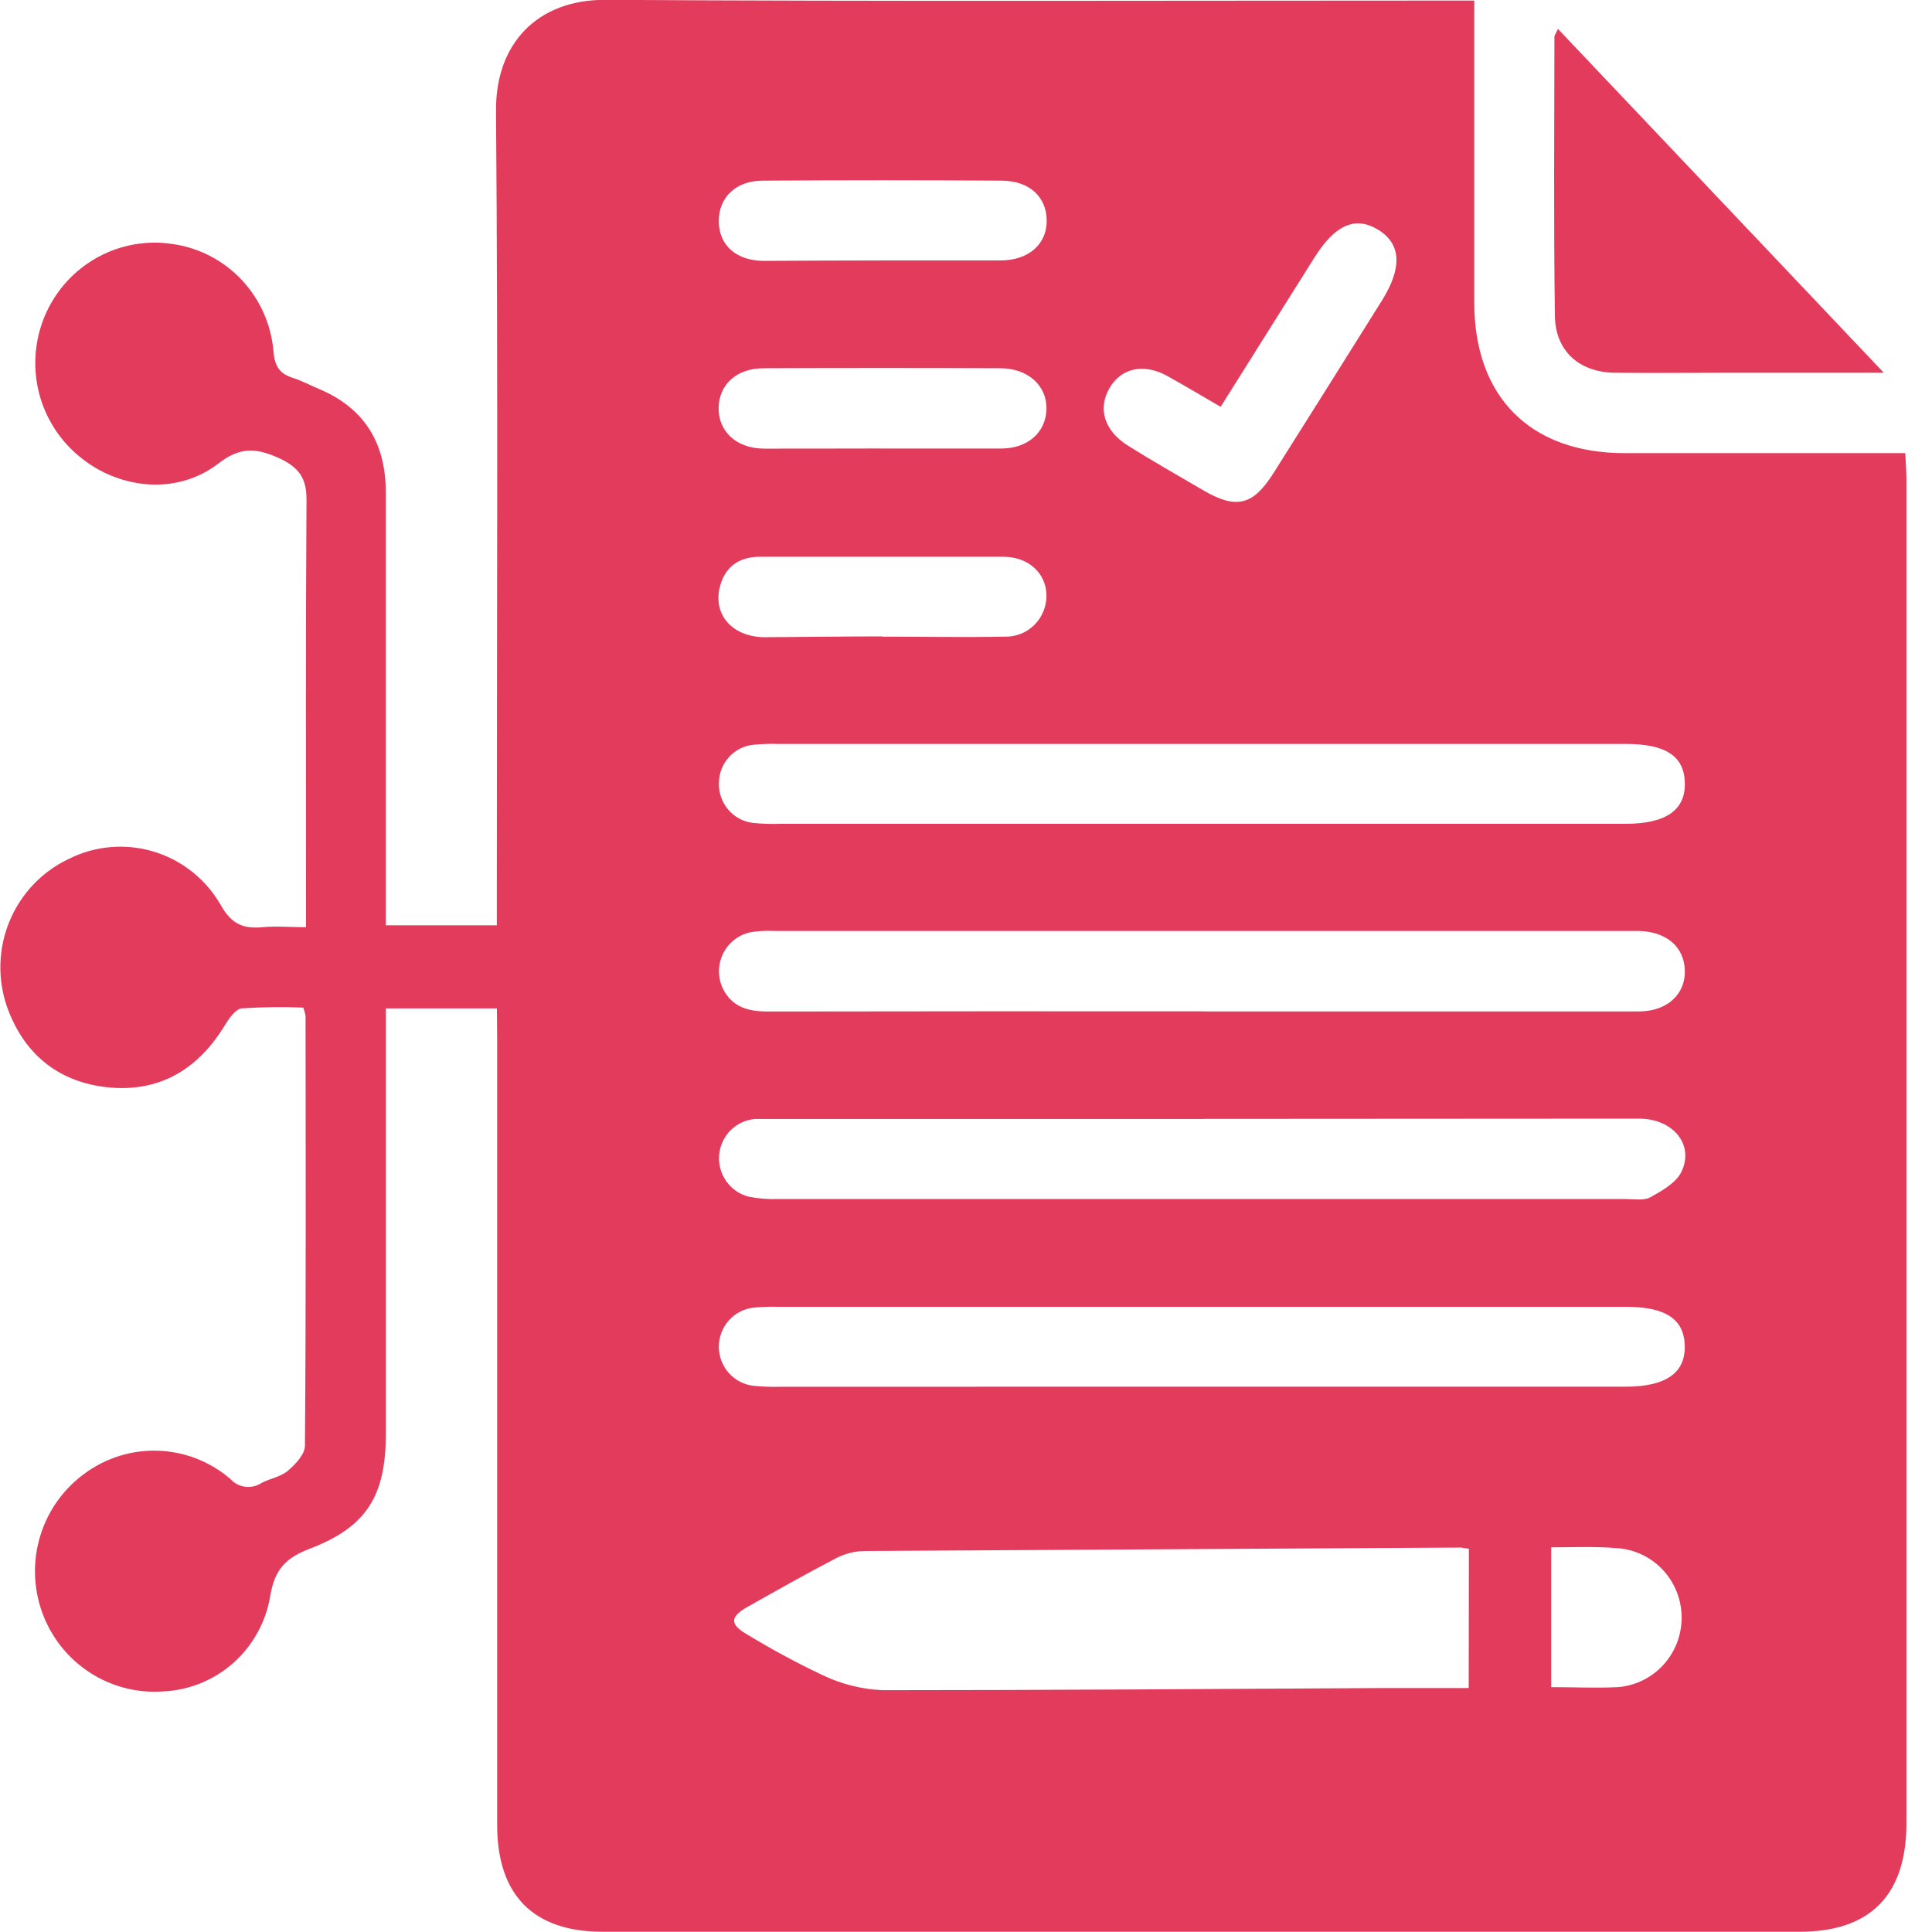 <svg width="68" height="68" viewBox="0 0 68 68" fill="none" xmlns="http://www.w3.org/2000/svg">
<g clip-path="url(#clip0_789_1077)">
<path d="M17.489 35.492H13.58V36.356C13.58 41.057 13.58 45.758 13.58 50.46C13.58 52.65 12.909 53.744 10.89 54.515C10.048 54.837 9.66 55.249 9.508 56.193C9.353 57.1 8.893 57.926 8.207 58.534C7.521 59.141 6.649 59.494 5.736 59.532C4.821 59.598 3.91 59.36 3.141 58.855C2.372 58.35 1.788 57.605 1.478 56.735C1.168 55.864 1.15 54.915 1.424 54.033C1.699 53.15 2.253 52.383 3.001 51.847C3.751 51.301 4.661 51.025 5.585 51.061C6.51 51.098 7.395 51.445 8.101 52.048C8.237 52.202 8.424 52.301 8.626 52.328C8.829 52.355 9.035 52.308 9.206 52.195C9.508 52.037 9.88 51.979 10.128 51.769C10.377 51.559 10.733 51.194 10.733 50.886C10.771 45.84 10.759 40.812 10.754 35.752C10.737 35.653 10.71 35.556 10.674 35.464C9.951 35.434 9.228 35.444 8.506 35.492C8.286 35.515 8.055 35.852 7.909 36.094C6.956 37.657 5.585 38.463 3.769 38.267C2.027 38.077 0.822 37.075 0.237 35.409C-0.096 34.425 -0.057 33.352 0.347 32.395C0.752 31.439 1.492 30.667 2.427 30.228C3.355 29.765 4.423 29.674 5.414 29.975C6.406 30.276 7.247 30.946 7.767 31.849C8.146 32.531 8.563 32.698 9.246 32.634C9.711 32.588 10.185 32.634 10.771 32.634V31.834C10.771 27.079 10.756 22.336 10.788 17.572C10.788 16.809 10.502 16.447 9.84 16.133C9.052 15.776 8.478 15.701 7.69 16.311C6.205 17.463 4.095 17.224 2.684 15.972C1.998 15.369 1.524 14.558 1.334 13.661C1.145 12.763 1.249 11.828 1.632 10.995C2.015 10.163 2.655 9.478 3.457 9.044C4.259 8.61 5.179 8.45 6.079 8.589C7.009 8.721 7.866 9.167 8.51 9.855C9.155 10.543 9.548 11.431 9.626 12.374C9.671 12.927 9.868 13.165 10.342 13.312C10.628 13.404 10.913 13.557 11.199 13.678C12.815 14.345 13.578 15.583 13.578 17.322C13.578 22.104 13.578 26.883 13.578 31.661V32.568H17.486V31.636C17.486 22.39 17.532 13.145 17.458 3.9C17.438 1.56 18.886 -0.02 21.327 -0.006C31.207 0.055 41.084 0.02 50.964 0.02H51.889V1.059C51.889 4.257 51.889 7.452 51.889 10.647C51.889 13.98 53.87 15.949 57.183 15.949H67.059C67.074 16.303 67.1 16.585 67.1 16.864C67.1 32.635 67.1 48.404 67.1 64.172C67.1 66.696 65.832 67.991 63.342 67.991C49.299 67.991 35.255 67.991 21.21 67.991C18.76 67.991 17.498 66.693 17.498 64.224C17.498 54.978 17.498 45.734 17.498 36.491L17.489 35.492ZM51.7 54.512C51.546 54.492 51.469 54.469 51.392 54.469C44.404 54.508 37.416 54.548 30.43 54.59C30.092 54.595 29.759 54.676 29.456 54.829C28.386 55.384 27.335 55.98 26.287 56.57C25.673 56.921 25.69 57.189 26.338 57.552C27.189 58.068 28.066 58.54 28.965 58.965C29.618 59.276 30.326 59.454 31.047 59.489C36.881 59.489 42.717 59.446 48.553 59.414C49.59 59.414 50.627 59.414 51.694 59.414L51.7 54.512ZM42.366 35.599C47.471 35.599 52.578 35.599 57.685 35.599C58.673 35.599 59.324 34.997 59.301 34.16C59.279 33.322 58.653 32.798 57.705 32.767C57.574 32.767 57.443 32.767 57.311 32.767H27.298C27.012 32.752 26.725 32.765 26.441 32.807C26.229 32.847 26.029 32.937 25.856 33.069C25.684 33.2 25.545 33.371 25.449 33.566C25.354 33.762 25.305 33.977 25.306 34.195C25.307 34.413 25.358 34.627 25.456 34.822C25.79 35.469 26.375 35.605 27.049 35.602C32.151 35.594 37.257 35.592 42.366 35.596V35.599ZM42.366 39.384H27.363C27.101 39.384 26.838 39.384 26.578 39.384C26.251 39.41 25.944 39.552 25.711 39.786C25.479 40.02 25.337 40.329 25.311 40.659C25.285 40.989 25.376 41.317 25.569 41.585C25.761 41.853 26.042 42.043 26.361 42.121C26.695 42.186 27.035 42.213 27.375 42.202H57.228C57.514 42.202 57.851 42.268 58.085 42.141C58.493 41.914 58.984 41.638 59.176 41.252C59.647 40.296 58.89 39.375 57.697 39.372C52.584 39.374 47.474 39.377 42.369 39.381L42.366 39.384ZM42.283 28.996H57.208C58.636 28.996 59.324 28.51 59.301 27.557C59.279 26.604 58.616 26.184 57.228 26.184H27.378C27.092 26.175 26.806 26.185 26.521 26.213C26.192 26.244 25.886 26.397 25.662 26.642C25.437 26.887 25.31 27.206 25.305 27.54C25.289 27.886 25.403 28.226 25.626 28.49C25.849 28.755 26.162 28.924 26.504 28.964C26.816 28.995 27.13 29.006 27.443 28.996H42.283ZM42.283 48.807H57.208C58.636 48.807 59.321 48.321 59.298 47.368C59.276 46.416 58.608 45.995 57.223 45.995H27.378C27.092 45.986 26.806 45.996 26.521 46.024C26.186 46.062 25.875 46.223 25.65 46.477C25.425 46.731 25.301 47.059 25.301 47.4C25.301 47.74 25.425 48.069 25.65 48.323C25.875 48.577 26.186 48.738 26.521 48.776C26.833 48.807 27.147 48.819 27.46 48.81L42.283 48.807ZM42.96 14.317C42.303 13.937 41.7 13.574 41.087 13.234C40.256 12.774 39.459 12.947 39.045 13.669C38.631 14.392 38.871 15.163 39.699 15.684C40.527 16.205 41.455 16.732 42.334 17.247C43.505 17.935 44.096 17.799 44.819 16.657C46.096 14.634 47.37 12.608 48.639 10.578C49.359 9.426 49.319 8.592 48.519 8.094C47.72 7.596 47 7.889 46.255 9.078C45.173 10.802 44.085 12.535 42.965 14.314L42.96 14.317ZM30.99 15.787C32.417 15.787 33.82 15.787 35.236 15.787C36.181 15.787 36.812 15.212 36.832 14.4C36.852 13.588 36.195 12.961 35.21 12.961C32.431 12.95 29.654 12.95 26.878 12.961C25.922 12.961 25.308 13.537 25.293 14.351C25.279 15.166 25.901 15.79 26.904 15.79C28.271 15.793 29.634 15.785 30.995 15.785L30.99 15.787ZM31.038 22.408C32.48 22.408 33.922 22.436 35.361 22.408C35.553 22.413 35.743 22.38 35.921 22.311C36.099 22.241 36.262 22.136 36.399 22.002C36.536 21.867 36.645 21.707 36.719 21.529C36.794 21.352 36.832 21.161 36.832 20.968C36.832 20.183 36.204 19.598 35.319 19.596C32.463 19.596 29.608 19.596 26.752 19.596C26.001 19.596 25.502 19.95 25.325 20.701C25.116 21.645 25.767 22.393 26.864 22.428C28.269 22.422 29.656 22.399 31.044 22.399L31.038 22.408ZM31.038 9.167C32.426 9.167 33.814 9.167 35.202 9.167C36.209 9.167 36.849 8.592 36.841 7.757C36.832 6.922 36.224 6.364 35.259 6.358C32.455 6.339 29.652 6.339 26.849 6.358C25.887 6.358 25.29 6.96 25.299 7.797C25.308 8.635 25.91 9.173 26.875 9.182C28.26 9.176 29.648 9.167 31.035 9.167H31.038ZM54.596 54.46V59.382C55.421 59.382 56.18 59.42 56.934 59.382C57.549 59.337 58.124 59.057 58.542 58.601C58.96 58.145 59.191 57.545 59.188 56.924C59.185 56.302 58.948 55.705 58.525 55.253C58.101 54.801 57.524 54.528 56.908 54.489C56.163 54.426 55.404 54.46 54.596 54.46Z" fill="#E33B5C"/>
<path d="M66.303 13.119H60.989C59.601 13.119 58.211 13.134 56.823 13.119C55.587 13.099 54.747 12.359 54.727 11.127C54.681 7.855 54.707 4.579 54.71 1.307C54.71 1.235 54.767 1.166 54.836 1.019L66.303 13.119Z" fill="#E33B5C"/>
</g>
<defs>
<clipPath id="clip0_789_1077">
<rect width="67.105" height="68" fill="white"/>
</clipPath>
</defs>
</svg>
